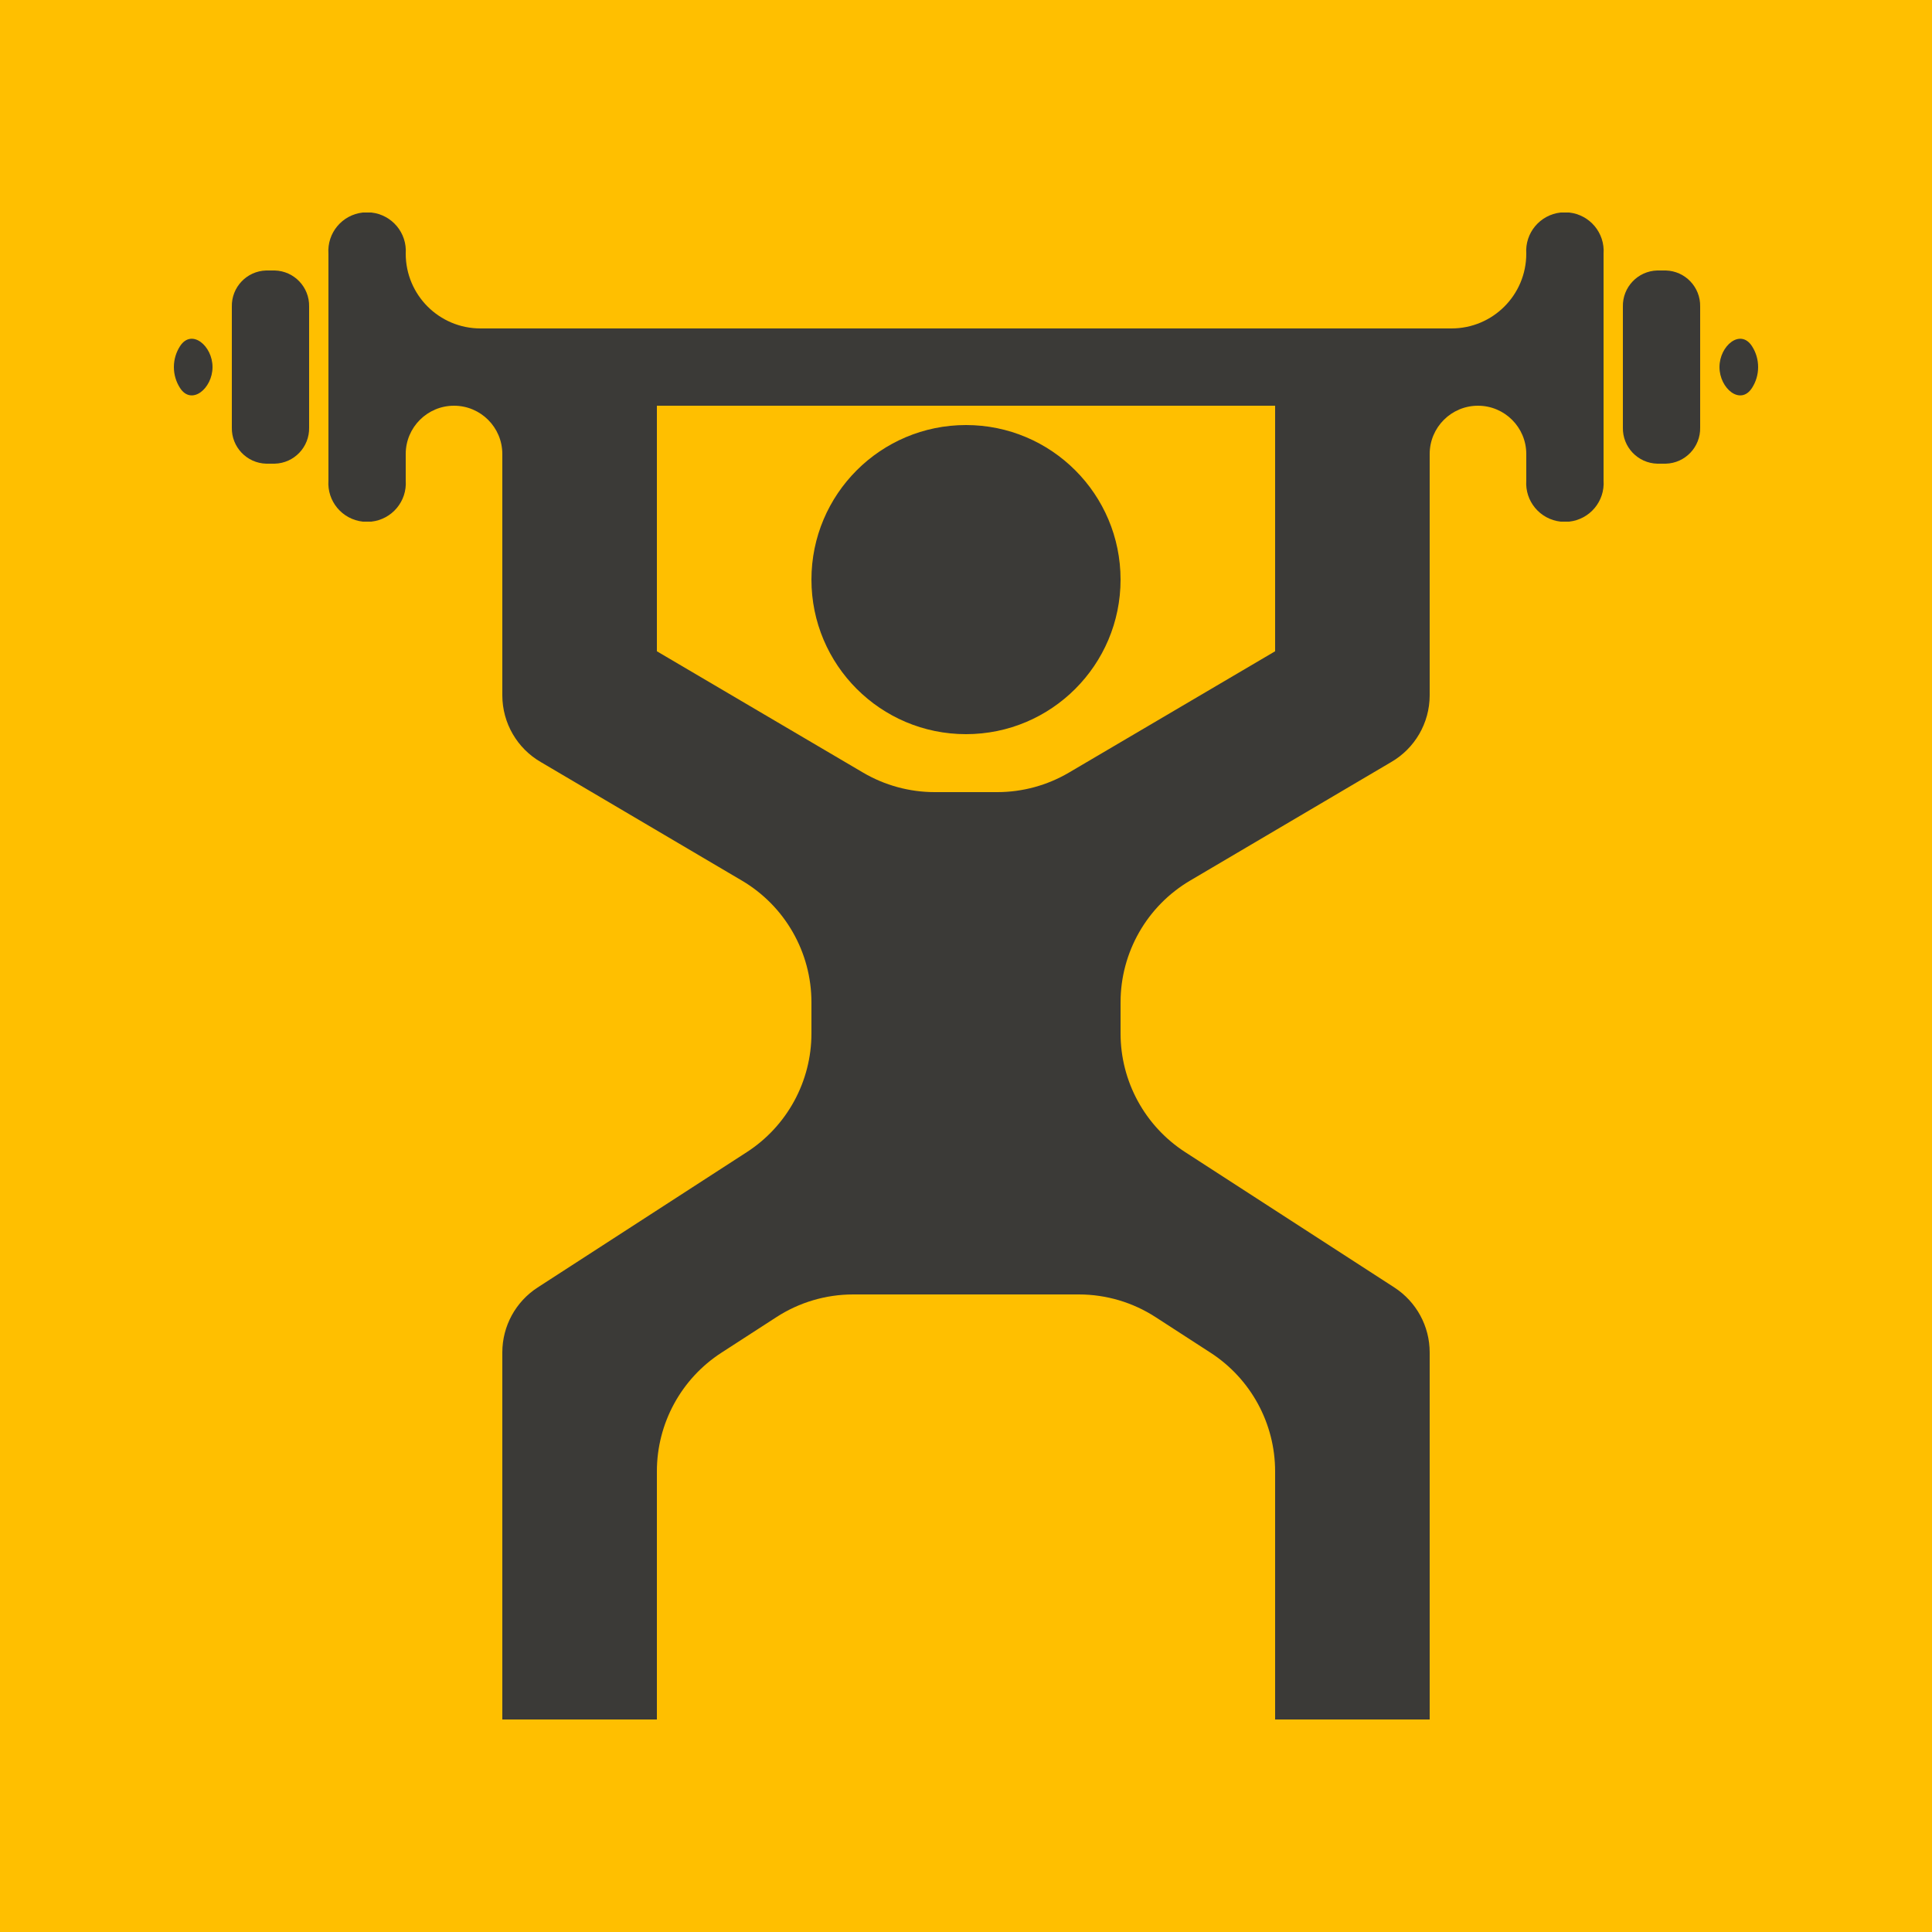 <svg width="41" height="41" viewBox="0 0 41 41" fill="none" xmlns="http://www.w3.org/2000/svg">
<rect width="41" height="41" fill="#FFBF00"/>
<path d="M35.35 5.74H35.17C34.757 5.751 34.431 6.094 34.44 6.507V9.073C34.431 9.486 34.757 9.829 35.17 9.84H35.35C35.763 9.829 36.089 9.486 36.08 9.073V6.507C36.089 6.094 35.763 5.751 35.35 5.74Z" fill="#3B3A37"/>
<path d="M5.83 5.74H5.65C5.237 5.751 4.911 6.094 4.92 6.507V9.073C4.911 9.486 5.237 9.829 5.65 9.84H5.83C6.243 9.829 6.569 9.486 6.56 9.073V6.507C6.569 6.094 6.243 5.751 5.83 5.74Z" fill="#3B3A37"/>
<path d="M37.18 7.347C36.935 6.966 36.49 7.337 36.49 7.79C36.49 8.243 36.935 8.614 37.18 8.233C37.263 8.105 37.31 7.953 37.31 7.79C37.31 7.627 37.263 7.475 37.18 7.347Z" fill="#3B3A37"/>
<path d="M3.82 8.233C4.065 8.614 4.51 8.243 4.51 7.79C4.51 7.337 4.065 6.966 3.82 7.347C3.738 7.475 3.69 7.627 3.69 7.79C3.69 7.953 3.738 8.105 3.82 8.233Z" fill="#3B3A37"/>
<path d="M33.3 4.51H33.12C32.681 4.558 32.359 4.943 32.39 5.383C32.39 6.26 31.68 6.97 30.803 6.97H10.197C9.32 6.97 8.61 6.26 8.61 5.383C8.641 4.943 8.319 4.558 7.88 4.51H7.7C7.261 4.558 6.939 4.943 6.97 5.383V10.197C6.939 10.637 7.261 11.022 7.7 11.07H7.88C8.319 11.022 8.641 10.637 8.61 10.197V9.635C8.61 9.069 9.069 8.61 9.635 8.61C10.201 8.61 10.66 9.069 10.66 9.635V14.76C10.662 15.344 10.974 15.883 11.48 16.174L15.743 18.687C16.658 19.226 17.22 20.209 17.22 21.271V21.931C17.22 22.948 16.704 23.896 15.85 24.449L11.41 27.322C10.942 27.625 10.66 28.143 10.66 28.7V36.49H13.94V31.225C13.94 30.208 14.455 29.26 15.309 28.707L16.476 27.952C16.961 27.637 17.528 27.47 18.106 27.47H22.893C23.472 27.47 24.038 27.637 24.524 27.952L25.69 28.707C26.544 29.26 27.06 30.208 27.06 31.225V36.49H30.34V28.7C30.34 28.143 30.057 27.625 29.59 27.322L25.15 24.449C24.296 23.896 23.78 22.948 23.78 21.931V21.271C23.78 20.209 24.342 19.226 25.257 18.687L29.52 16.174C30.025 15.883 30.338 15.344 30.34 14.76V9.635C30.34 9.069 30.799 8.61 31.365 8.61C31.931 8.61 32.39 9.069 32.39 9.635V10.197C32.359 10.637 32.681 11.022 33.12 11.07H33.3C33.739 11.022 34.061 10.637 34.03 10.197V5.383C34.061 4.943 33.739 4.558 33.3 4.51ZM27.06 13.821L22.684 16.396C22.223 16.667 21.698 16.81 21.163 16.81H19.837C19.302 16.81 18.777 16.667 18.316 16.396L13.94 13.821V8.61H27.06V13.821Z" fill="#3B3A37"/>
<path d="M23.78 12.3C23.78 14.111 22.311 15.58 20.5 15.58C18.688 15.58 17.22 14.111 17.22 12.3C17.22 10.489 18.688 9.02 20.5 9.02C22.311 9.02 23.78 10.489 23.78 12.3Z" fill="#3B3A37"/>
</svg>
